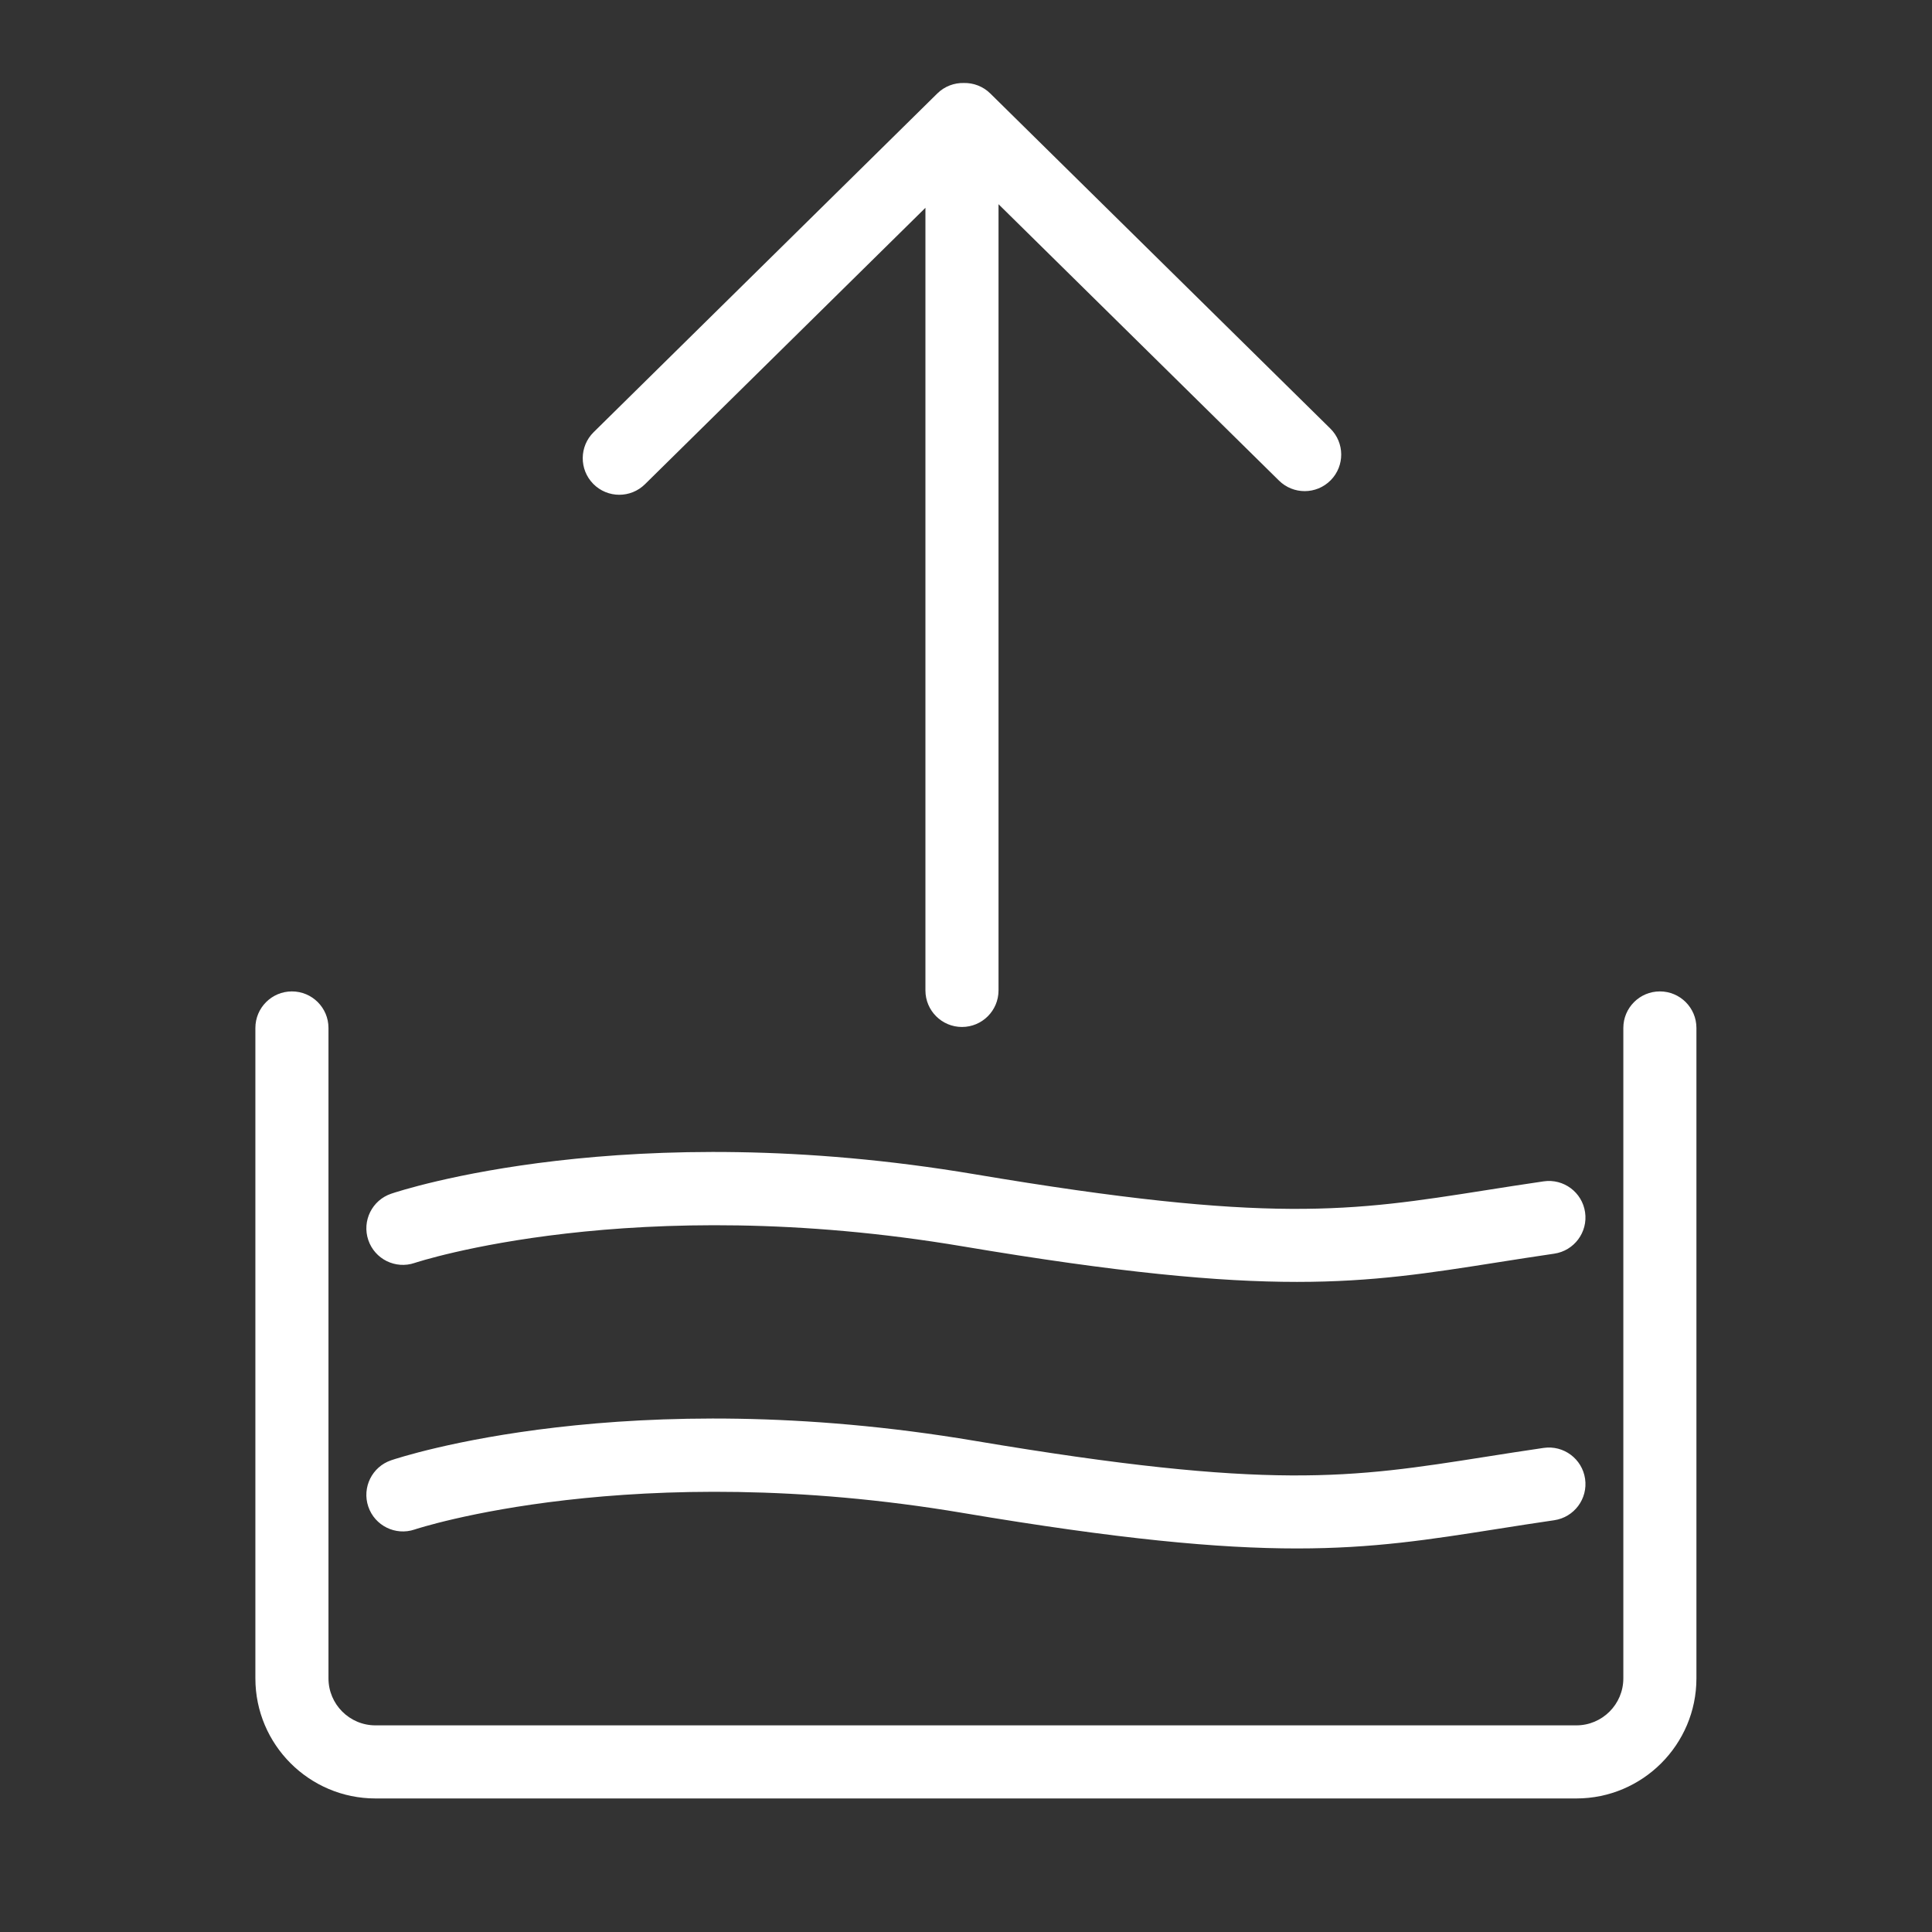 <?xml version="1.0" standalone="no"?><!DOCTYPE svg PUBLIC "-//W3C//DTD SVG 1.1//EN" "http://www.w3.org/Graphics/SVG/1.1/DTD/svg11.dtd"><svg t="1729075352953" class="icon" viewBox="0 0 1024 1024" version="1.1" xmlns="http://www.w3.org/2000/svg" p-id="45986" xmlns:xlink="http://www.w3.org/1999/xlink" width="256" height="256"><rect x="0" y="0" width="1024" height="1024" fill="#333333" stroke="none"/><path d="M879.771 525.467c-10.699 0-19.371 8.674-19.371 19.371l0 344.744c0 13.727-11.167 24.894-24.894 24.894L198.998 914.476c-13.729 0-24.898-11.167-24.898-24.894L174.1 544.838c0-10.698-8.673-19.371-19.371-19.371s-19.371 8.674-19.371 19.371l0 344.744c0 35.089 28.548 63.636 63.639 63.636l636.509 0c35.089 0 63.636-28.546 63.636-63.636L899.142 544.838C899.142 534.14 890.47 525.467 879.771 525.467z" fill="#ffffff" p-id="45987"></path><path d="M219.763 669.386c1.138-0.386 115.823-38.212 290.452-8.797 82.594 13.912 135.615 18.844 177.237 18.844 40.549 0 70.28-4.683 105.987-10.307 9.613-1.513 19.553-3.08 30.313-4.649 10.587-1.544 17.917-11.377 16.373-21.963-1.543-10.586-11.371-17.916-21.963-16.373-10.979 1.6-21.031 3.184-30.751 4.714-71.047 11.192-113.93 17.944-270.762-8.471-184.152-31.016-304.291 8.606-309.316 10.308-10.133 3.432-15.564 14.43-12.132 24.561C198.634 667.385 209.628 672.822 219.763 669.386z" fill="#ffffff" p-id="45988"></path><path d="M818.162 767.423c-10.979 1.6-21.032 3.184-30.753 4.715-71.045 11.189-113.925 17.945-270.76-8.467-184.152-31.016-304.292 8.602-309.316 10.302-10.133 3.432-15.564 14.43-12.132 24.561 3.432 10.133 14.43 15.564 24.561 12.133 1.138-0.386 115.824-38.207 290.453-8.793 82.593 13.909 135.606 18.841 177.227 18.84 40.549-0.001 70.287-4.683 105.994-10.307 9.614-1.514 19.554-3.08 30.315-4.65 10.587-1.544 17.917-11.377 16.373-21.963C838.582 773.211 828.754 765.88 818.162 767.423z" fill="#ffffff" p-id="45989"></path><path d="M328.235 262.238c4.91 0 9.823-1.855 13.597-5.574L490.496 110.142l0 414.804c0 10.699 8.673 19.371 19.371 19.371 10.699 0 19.371-8.673 19.371-19.371L529.239 108.239 677.904 254.736c3.774 3.719 8.685 5.573 13.596 5.573 5.005 0 10.008-1.928 13.798-5.775 7.509-7.621 7.419-19.885-0.201-27.394L524.873 49.546c-3.887-3.83-8.982-5.671-14.038-5.557-5.061-0.119-10.161 1.723-14.052 5.558L314.636 229.069c-7.62 7.51-7.709 19.774-0.199 27.395C318.228 260.31 323.231 262.238 328.235 262.238z" fill="#ffffff" p-id="45990"></path></svg>